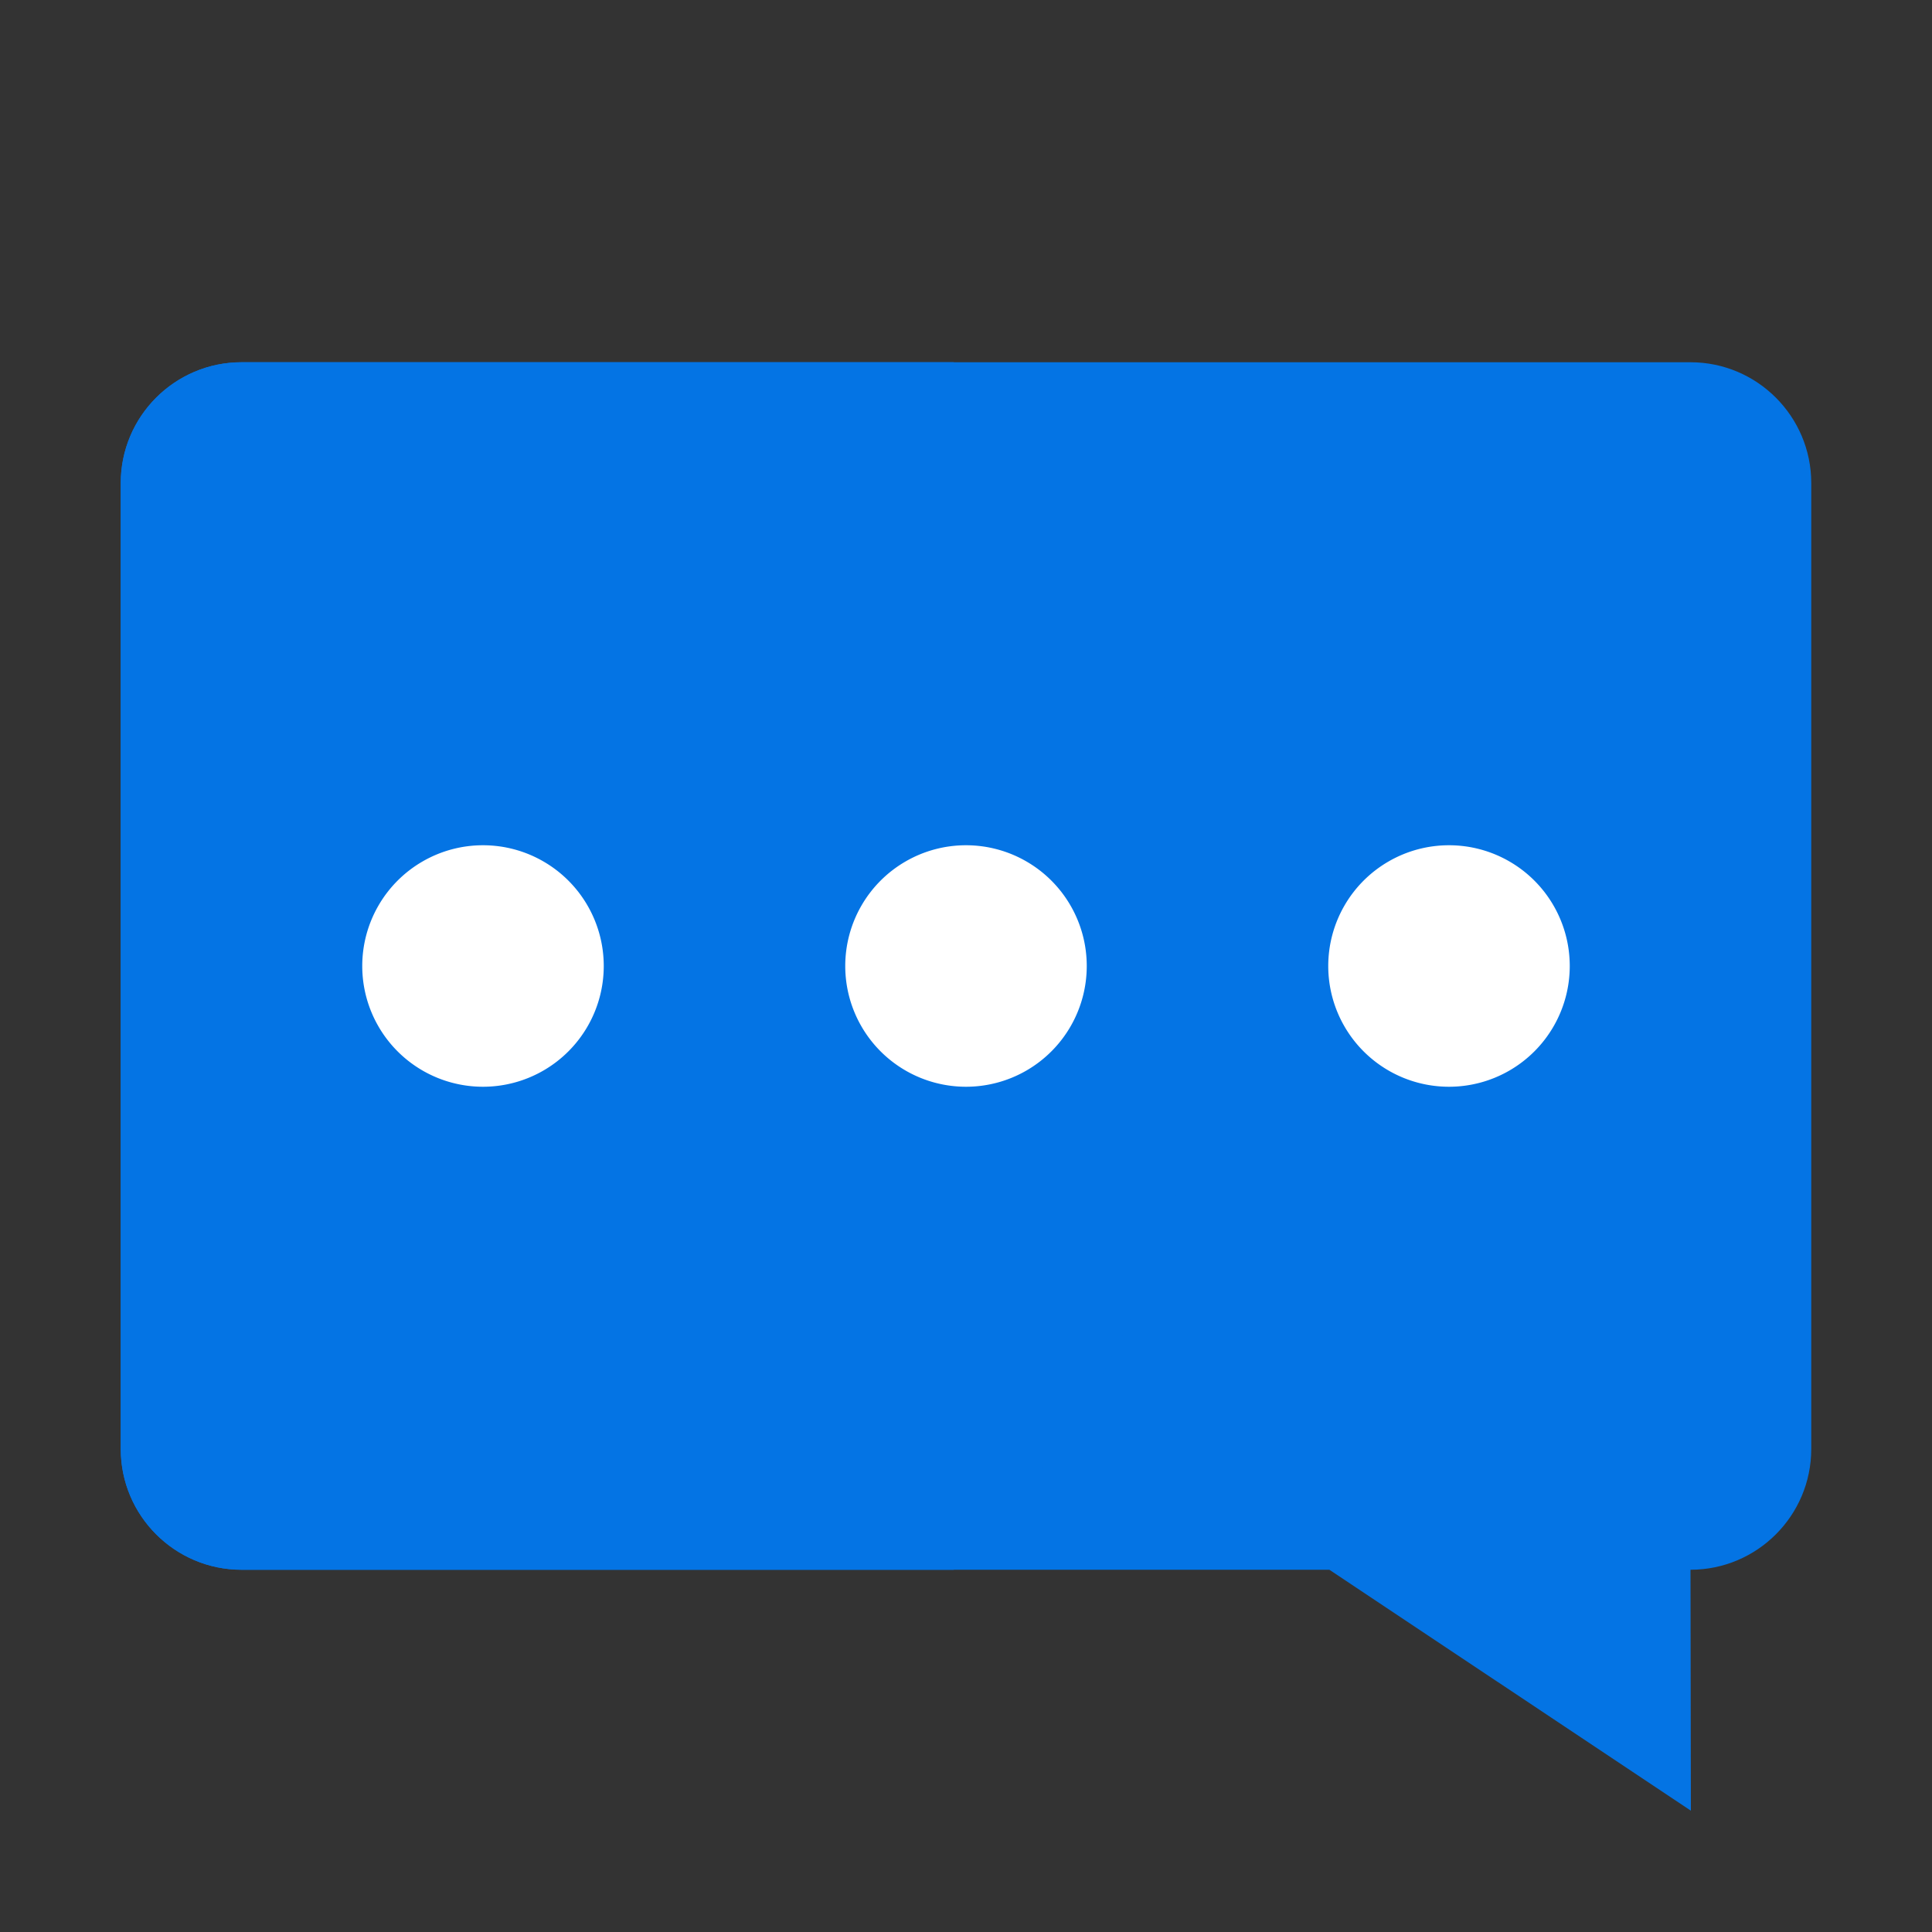 <svg viewBox="0 0 1024 1024" class="icon" version="1.1" xmlns="http://www.w3.org/2000/svg" fill="#000000"><rect x="0" y="0" width="1024" height="1024" fill="#333333" stroke="none"/><g id="SVGRepo_bgCarrier" stroke-width="0"></g><g id="SVGRepo_tracerCarrier" stroke-linecap="round" stroke-linejoin="round"></g><g id="SVGRepo_iconCarrier"><path d="M896 192H128c-35.3 0-64 28.7-64 64v512c0 35.3 28.7 64 64 64h576.6l191.6 127.7L896 832c35.3 0 64-28.7 64-64V256c0-35.3-28.7-64-64-64z" fill="#0474e4"></path><path d="M640 512c0-125.4-51.5-238.7-134.5-320H128c-35.3 0-64 28.7-64 64v512c0 35.3 28.7 64 64 64h377.5c83-81.3 134.5-194.6 134.5-320z" fill="#0474e4"></path><path d="M256 512m-64 0a64 64 0 1 0 128 0 64 64 0 1 0-128 0Z" fill="#fff"></path><path d="M512 512m-64 0a64 64 0 1 0 128 0 64 64 0 1 0-128 0Z" fill="#ffffff"></path><path d="M768 512m-64 0a64 64 0 1 0 128 0 64 64 0 1 0-128 0Z" fill="#fff"></path></g></svg>
